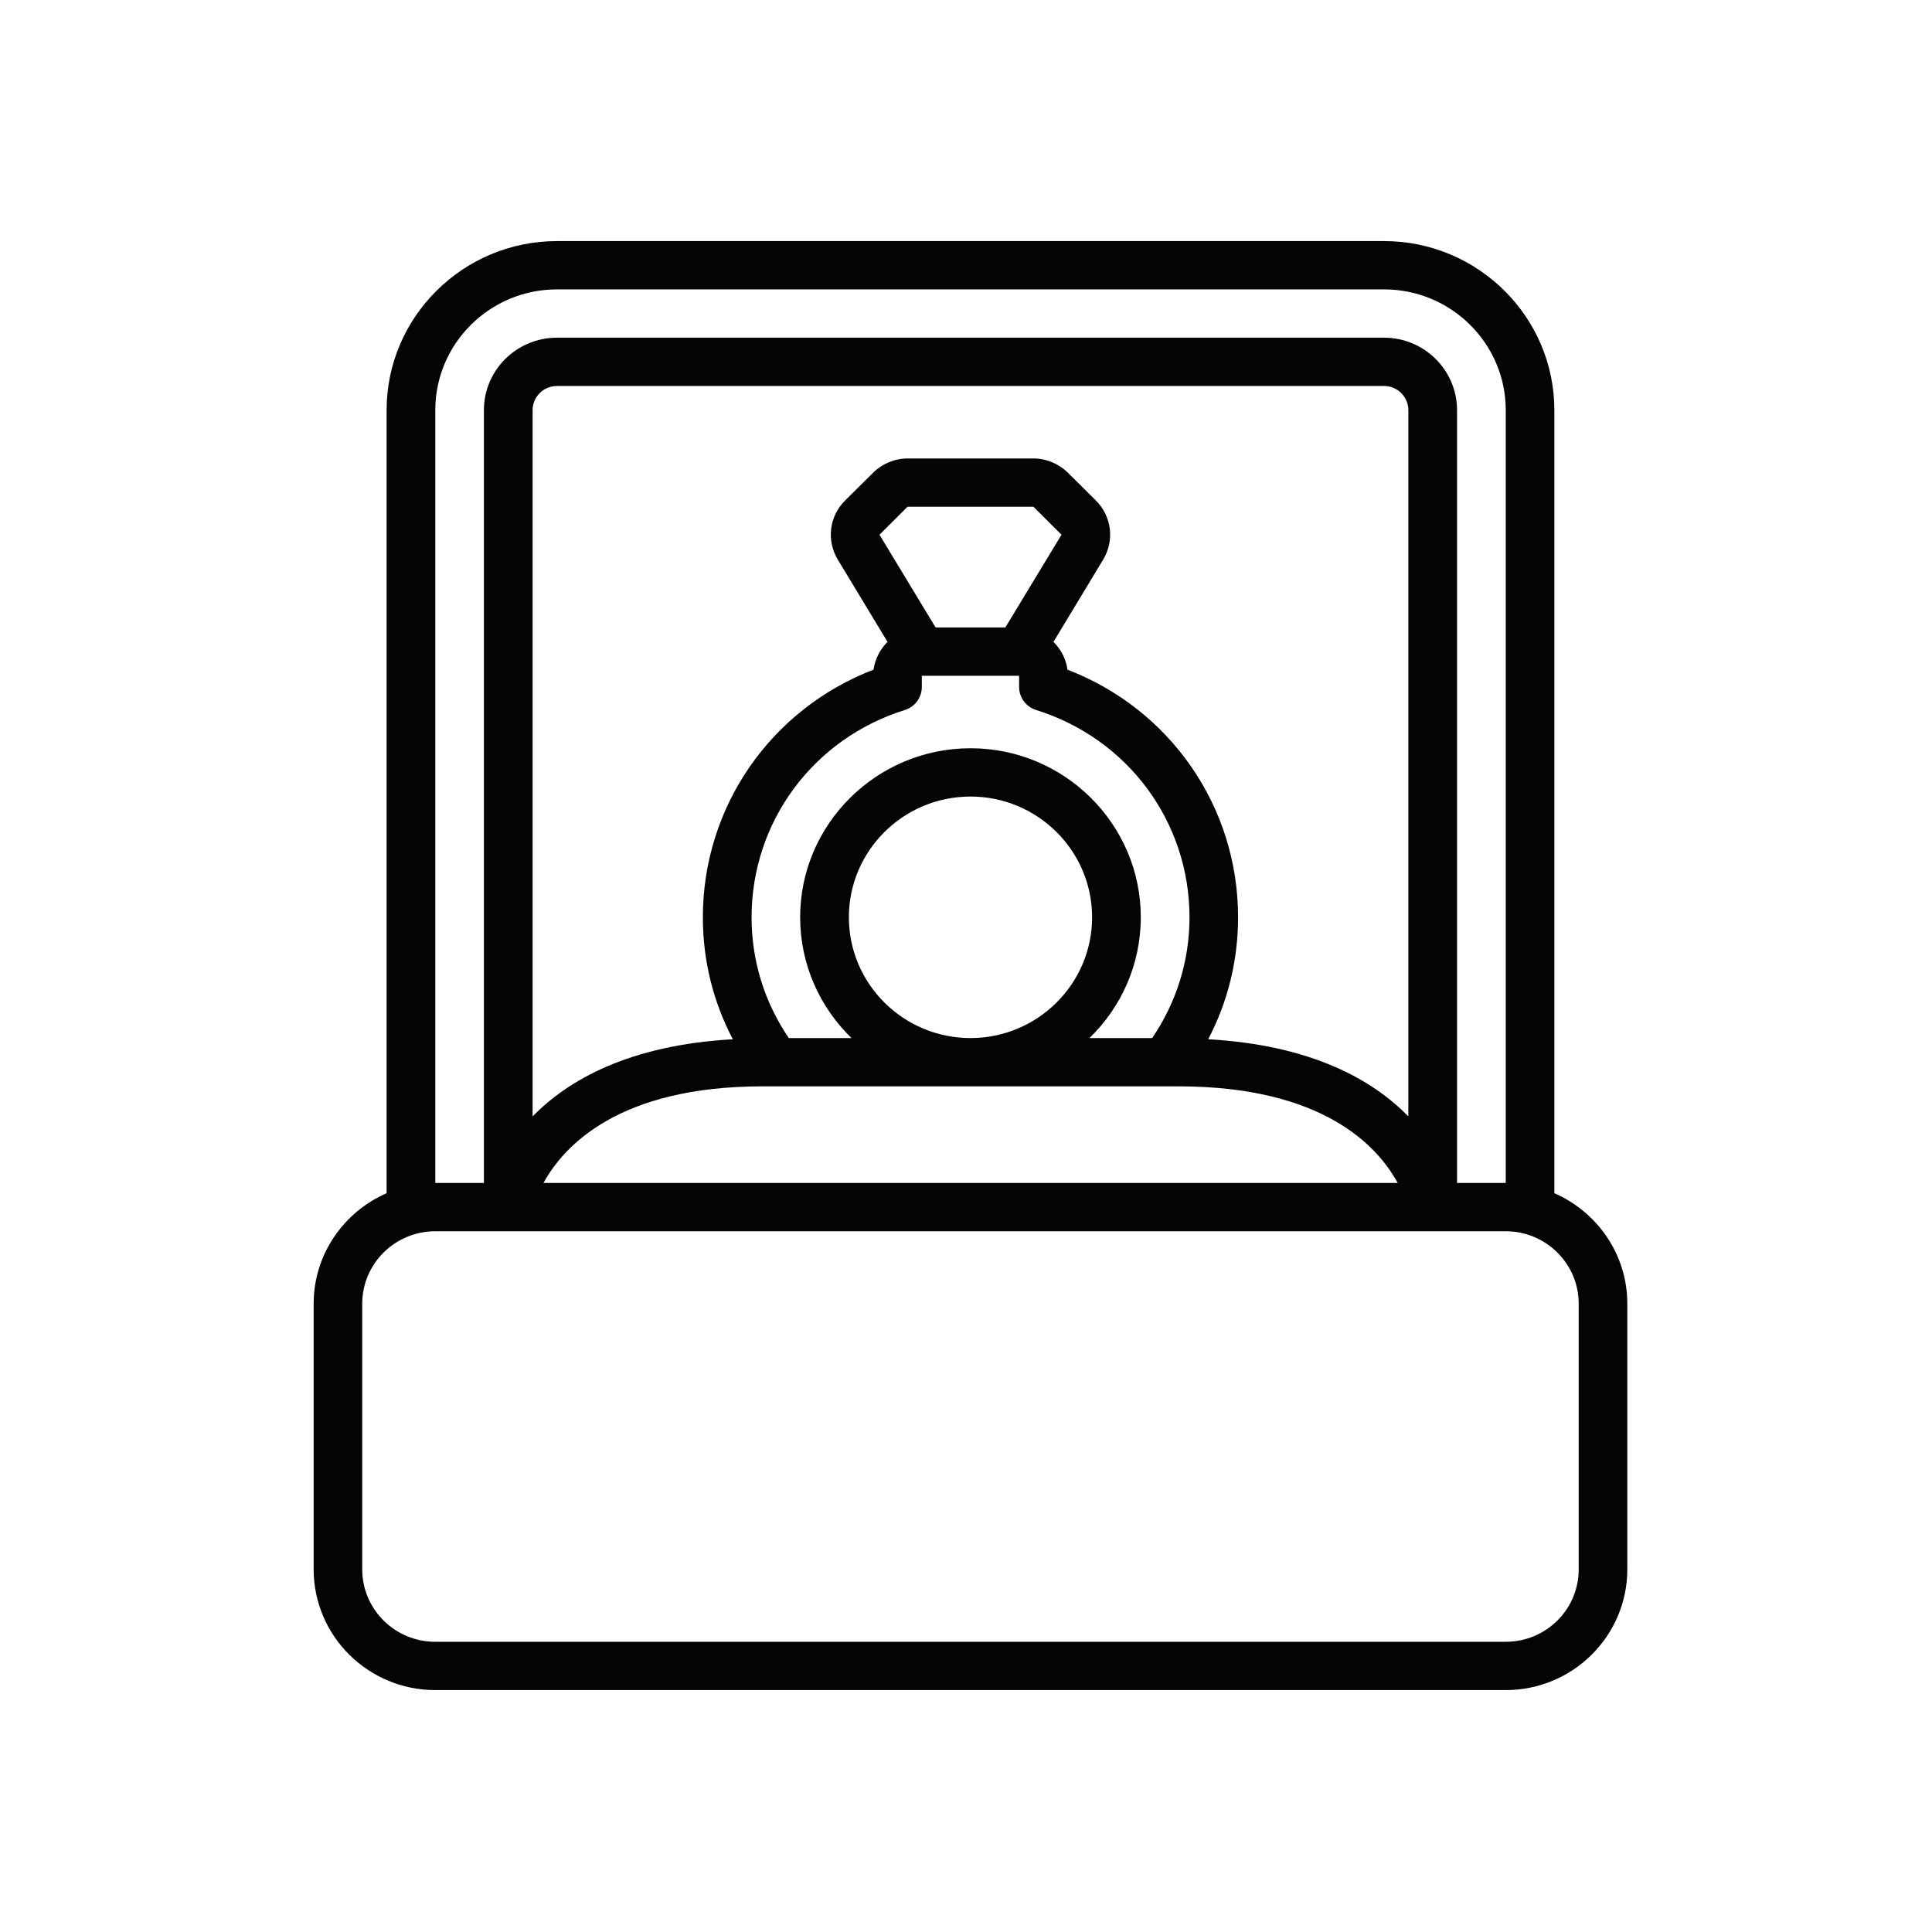 <svg xmlns="http://www.w3.org/2000/svg" xmlns:xlink="http://www.w3.org/1999/xlink" width="100" zoomAndPan="magnify" viewBox="0 0 75 75" height="100" preserveAspectRatio="xMidYMid meet" version="1.0"><defs><clipPath id="95971255ad"><path d="M 12.176 9.359 L 63.176 9.359 L 63.176 65.609 L 12.176 65.609 Z M 12.176 9.359 " clip-rule="nonzero"/></clipPath></defs><g clip-path="url(#95971255ad)"><path fill="#040606" d="M 14.062 50.609 C 14.062 49.059 15.332 47.797 16.898 47.797 L 58.453 47.797 C 60.016 47.797 61.285 49.059 61.285 50.609 L 61.285 60.922 C 61.285 62.477 60.016 63.734 58.453 63.734 L 16.898 63.734 C 15.332 63.734 14.062 62.477 14.062 60.922 Z M 29.598 42.172 L 45.75 42.172 C 51.359 42.172 53.48 44.492 54.258 45.922 L 21.098 45.922 C 21.879 44.496 24.008 42.172 29.598 42.172 Z M 39.027 24.359 L 36.32 24.359 L 34.141 20.758 L 35.23 19.672 L 40.117 19.672 L 41.207 20.758 Z M 44.285 35.609 C 44.285 31.992 41.32 29.047 37.676 29.047 C 34.031 29.047 31.062 31.992 31.062 35.609 C 31.062 37.445 31.828 39.105 33.055 40.297 L 30.621 40.297 C 29.676 38.91 29.176 37.297 29.176 35.609 C 29.176 31.906 31.566 28.676 35.125 27.562 C 35.52 27.438 35.785 27.078 35.785 26.668 L 35.785 26.234 L 39.562 26.234 L 39.562 26.668 C 39.562 27.078 39.828 27.438 40.223 27.562 C 43.785 28.676 46.176 31.906 46.176 35.609 C 46.176 37.297 45.672 38.91 44.727 40.297 L 42.293 40.297 C 43.523 39.105 44.285 37.445 44.285 35.609 Z M 32.953 35.609 C 32.953 33.023 35.07 30.922 37.676 30.922 C 40.277 30.922 42.395 33.023 42.395 35.609 C 42.395 38.195 40.277 40.297 37.676 40.297 C 35.07 40.297 32.953 38.195 32.953 35.609 Z M 54.672 43.34 C 53.297 41.926 50.922 40.57 46.902 40.344 C 47.664 38.891 48.062 37.281 48.062 35.609 C 48.062 31.316 45.43 27.531 41.438 25.996 C 41.383 25.578 41.184 25.203 40.895 24.918 L 42.828 21.719 C 43.27 20.98 43.156 20.039 42.543 19.43 L 41.453 18.348 C 41.102 18 40.613 17.797 40.117 17.797 L 35.23 17.797 C 34.734 17.797 34.246 18 33.898 18.348 L 32.805 19.43 C 32.191 20.039 32.078 20.98 32.52 21.719 L 34.453 24.918 C 34.168 25.203 33.969 25.578 33.91 25.996 C 29.922 27.531 27.285 31.316 27.285 35.609 C 27.285 37.281 27.684 38.891 28.449 40.344 C 24.426 40.57 22.051 41.926 20.676 43.34 L 20.676 15.922 C 20.676 15.406 21.098 14.984 21.621 14.984 L 53.73 14.984 C 54.25 14.984 54.672 15.406 54.672 15.922 Z M 16.898 15.922 C 16.898 13.336 19.016 11.234 21.621 11.234 L 53.73 11.234 C 56.332 11.234 58.453 13.336 58.453 15.922 L 58.453 45.922 L 56.562 45.922 L 56.562 15.922 C 56.562 14.371 55.293 13.109 53.73 13.109 L 21.621 13.109 C 20.055 13.109 18.785 14.371 18.785 15.922 L 18.785 45.922 L 16.898 45.922 Z M 16.898 65.609 L 58.453 65.609 C 61.055 65.609 63.172 63.508 63.172 60.922 L 63.172 50.609 C 63.172 48.695 62.004 47.047 60.34 46.32 L 60.34 15.922 C 60.34 12.305 57.375 9.359 53.73 9.359 L 21.621 9.359 C 17.977 9.359 15.008 12.305 15.008 15.922 L 15.008 46.32 C 13.344 47.047 12.176 48.695 12.176 50.609 L 12.176 60.922 C 12.176 63.508 14.293 65.609 16.898 65.609 " fill-opacity="1" fill-rule="nonzero"/></g></svg>